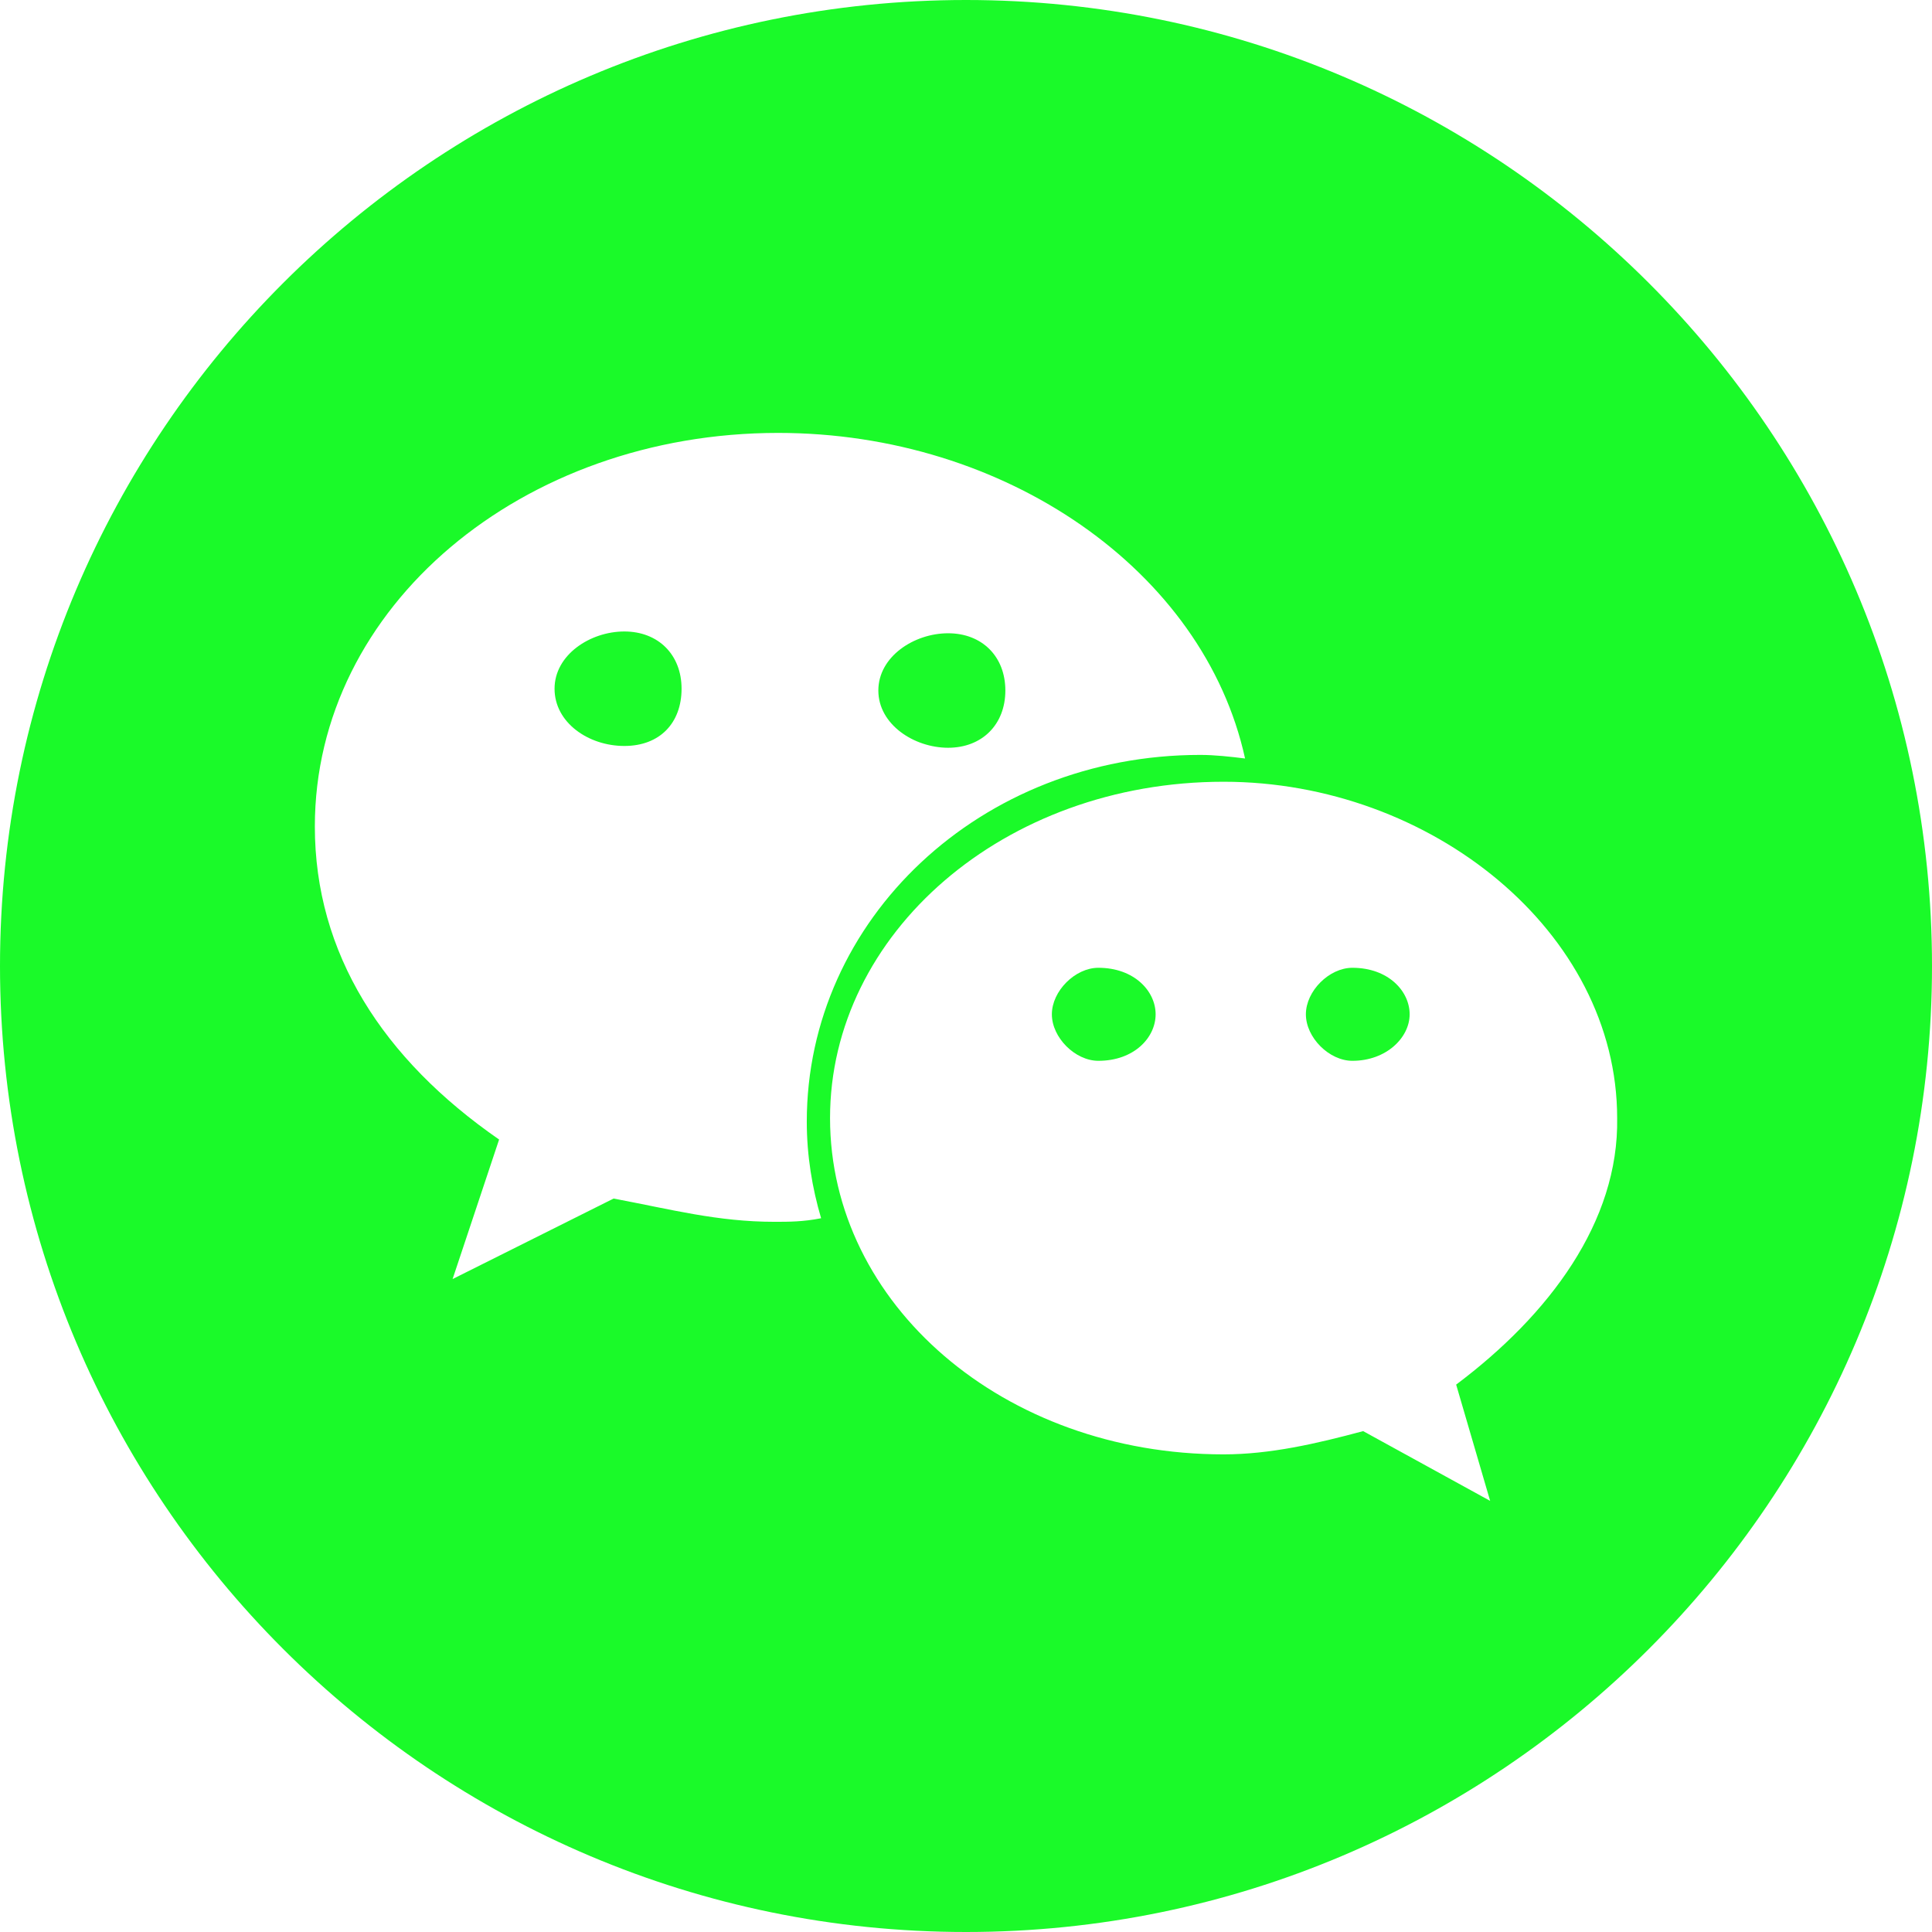 <?xml version="1.0" standalone="no"?><!DOCTYPE svg PUBLIC "-//W3C//DTD SVG 1.1//EN" "http://www.w3.org/Graphics/SVG/1.1/DTD/svg11.dtd"><svg t="1508147115674" class="icon" style="" viewBox="0 0 1024 1024" version="1.1" xmlns="http://www.w3.org/2000/svg" p-id="10930" xmlns:xlink="http://www.w3.org/1999/xlink" width="200" height="200"><defs><style type="text/css"></style></defs><path d="M582.163 512.948c-12.326 0-24.652 12.326-24.652 24.652s12.326 24.652 24.652 24.652c18.963 0 30.341-12.326 30.341-24.652s-11.378-24.652-30.341-24.652zM502.519 396.326c18.015 0 30.341-12.326 30.341-30.341 0-18.015-12.326-30.341-30.341-30.341-18.015 0-36.978 12.326-36.978 30.341 0 18.015 18.963 30.341 36.978 30.341zM330.904 334.696c-18.015 0-36.978 12.326-36.978 30.341 0 18.015 18.015 30.341 36.978 30.341s30.341-12.326 30.341-30.341c0-18.015-12.326-30.341-30.341-30.341z" p-id="10931" fill="#1afa29"></path><path d="M512 0C229.452 0 0 229.452 0 512s229.452 512 512 512 512-229.452 512-512S794.548 0 512 0zM410.548 647.585c-30.341 0-54.993-6.637-85.333-12.326l-85.333 42.667 24.652-73.956c-61.63-42.667-97.659-98.607-97.659-165.926 0-116.622 109.985-208.593 245.57-208.593 120.415 0 225.659 73.007 247.467 172.563-7.585-0.948-16.119-1.896-23.704-1.896-116.622 0-208.593 87.23-208.593 194.37 0 18.015 2.844 35.081 7.585 51.2-9.481 1.896-17.067 1.896-24.652 1.896z m361.244 86.281l18.015 61.63-67.319-36.978c-24.652 6.637-49.304 12.326-73.956 12.326-116.622 0-208.593-79.644-208.593-178.252 0-97.659 91.97-178.252 208.593-178.252 109.985 0 208.593 79.644 208.593 178.252 0.948 54.993-36.03 104.296-85.333 141.274z" p-id="10932" fill="#1afa29"></path><path d="M716.8 512.948c-12.326 0-24.652 12.326-24.652 24.652s12.326 24.652 24.652 24.652c18.015 0 30.341-12.326 30.341-24.652s-11.378-24.652-30.341-24.652z" p-id="10933" fill="#1afa29"></path></svg>